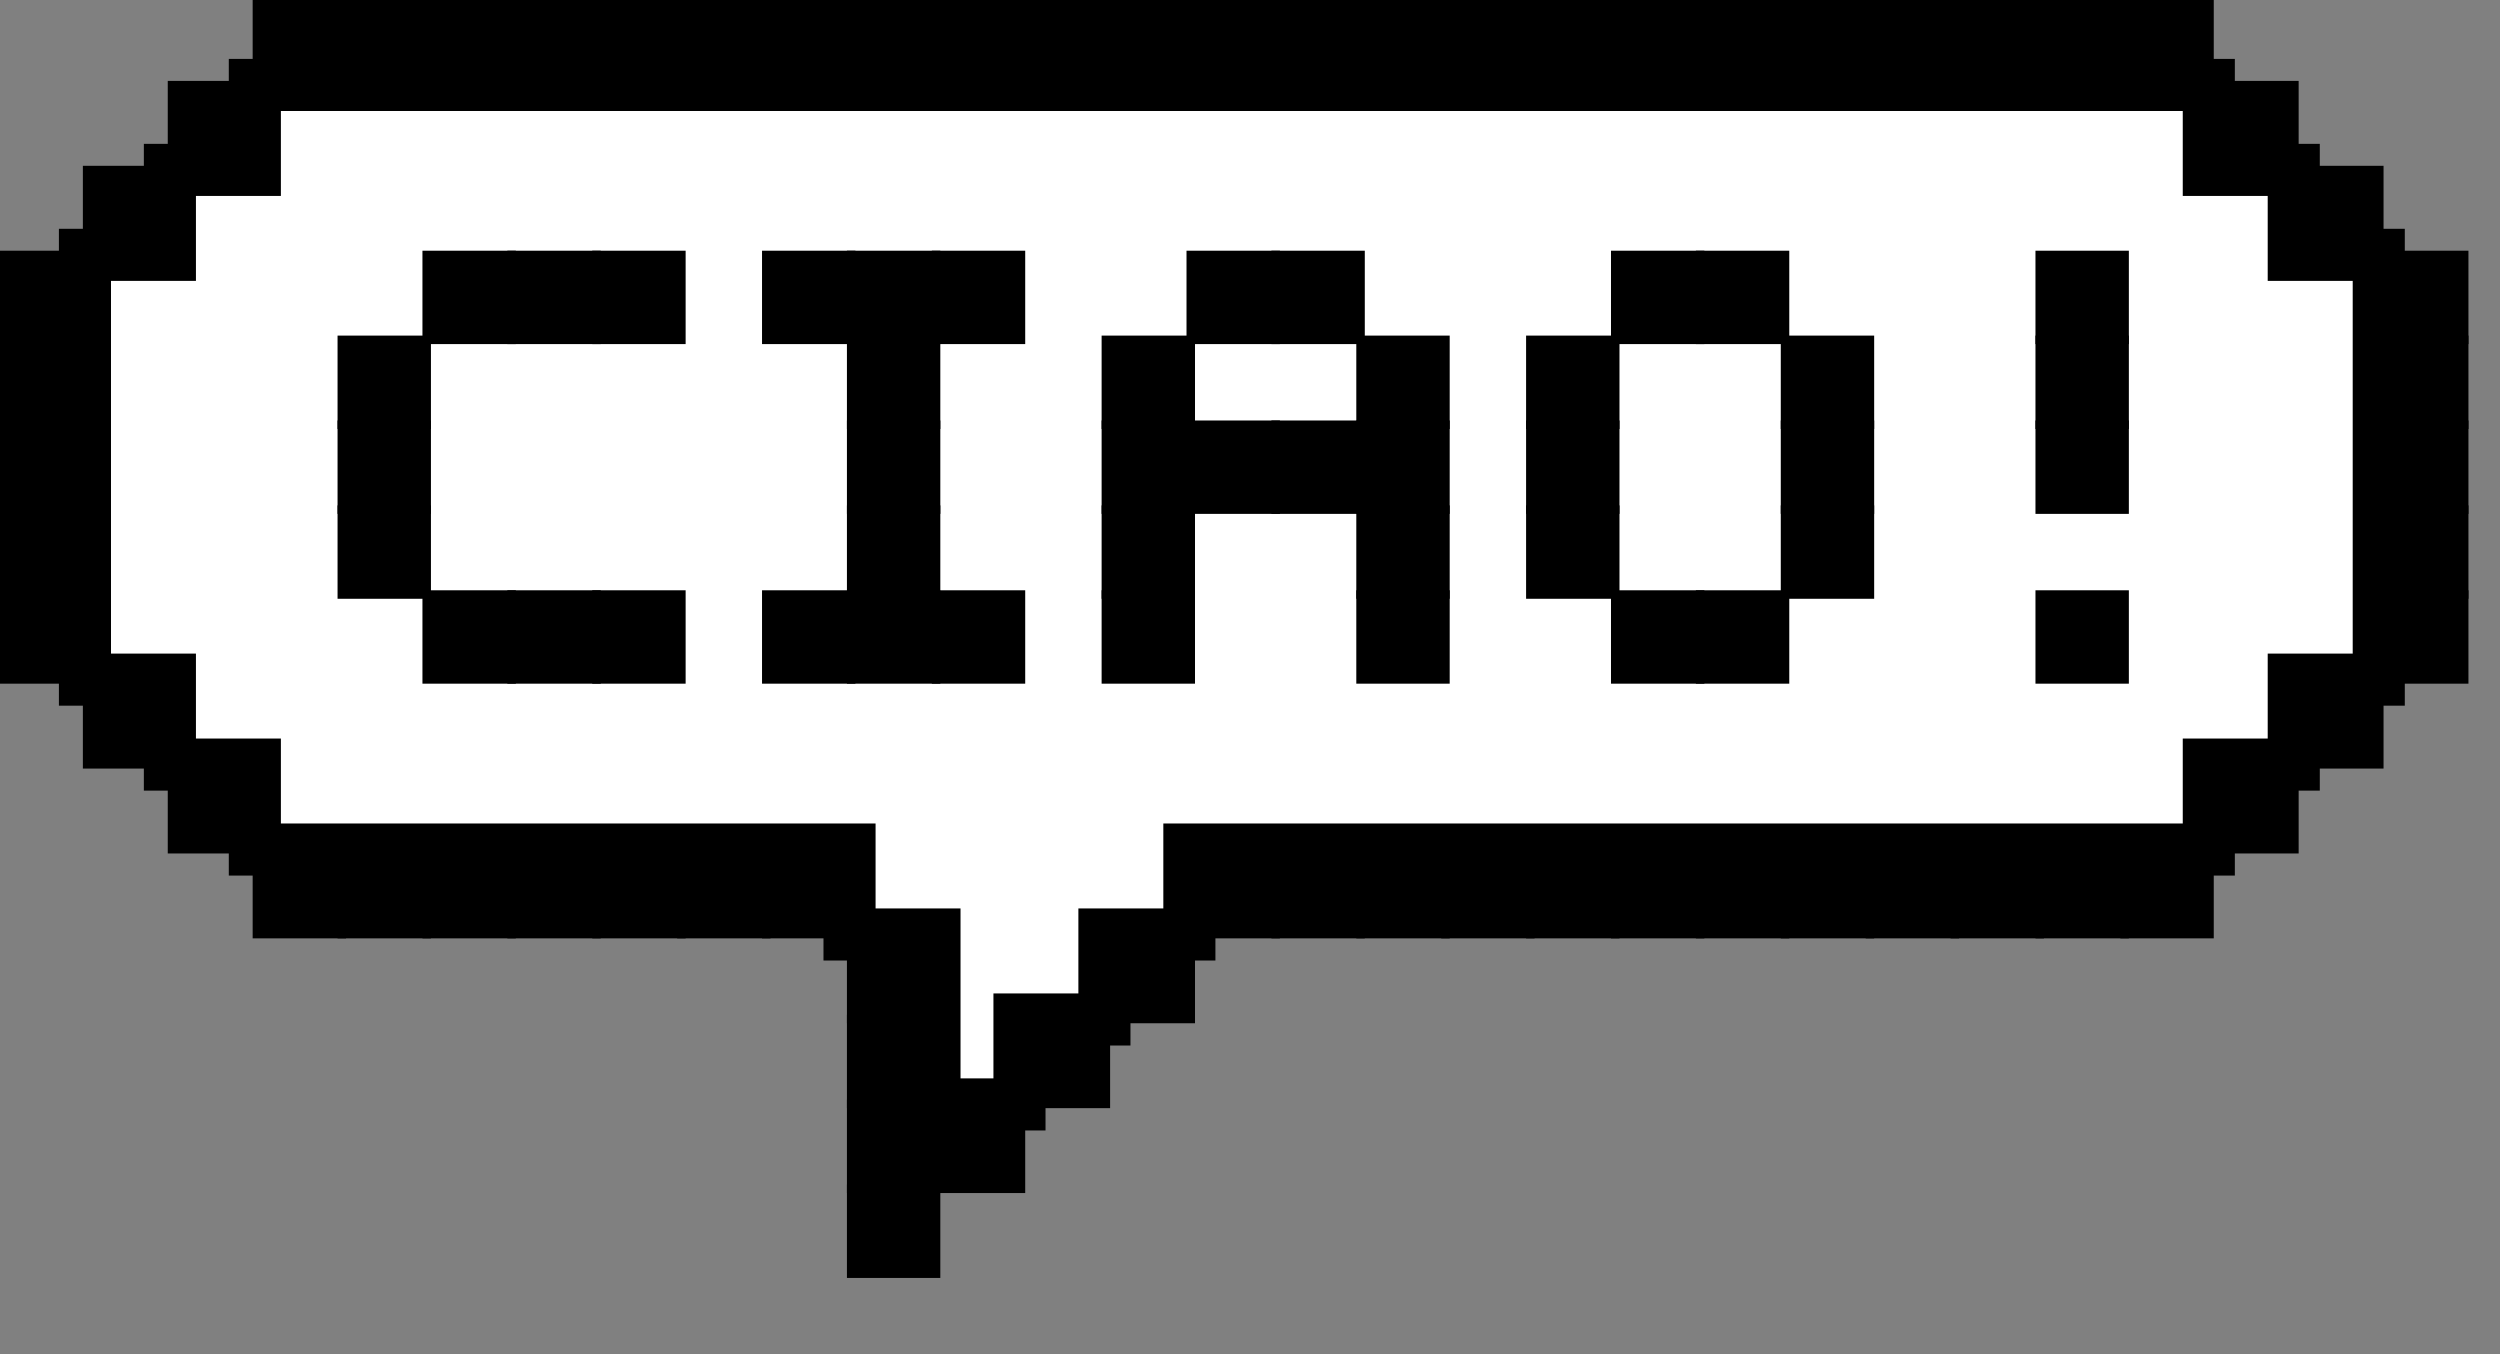 <svg width="48" height="26" xmlns="http://www.w3.org/2000/svg">
 <rect width="100%" height="100%" fill="#808080" stroke="none"/>
 <!-- Created with Method Draw - http://github.com/duopixel/Method-Draw/ -->

 <g>
  <title>background</title>
  <rect fill="none" id="canvas_background" height="28" width="50" y="-1" x="-1"/>
  <g display="none" overflow="visible" y="0" x="0" height="100%" width="100%" id="canvasGrid">
   <rect fill="url(#gridpattern)" stroke-width="0" y="0" x="0" height="100%" width="100%"/>
  </g>
 </g>
 <g>
  <title>Layer 1</title>
  <style transform="matrix(0.211,0,0,0.211,79.197,7.383) " type="text/css">.st0{fill:#FFFFFF;}</style>
  <g stroke="null" id="svg_117">
   <polygon stroke="null" id="svg_5" points="42.409,1.631 42.409,3.262 44.04,3.262 44.04,4.893 45.672,4.893 45.672,13.049 44.04,13.049 44.04,14.68 42.409,14.68 42.409,16.311 22.836,16.311 22.836,17.942 21.205,17.942 21.205,19.574 19.574,19.574 19.574,21.205 17.942,21.205 17.942,17.942 16.311,17.942 16.311,16.311 4.893,16.311 4.893,14.68 3.262,14.68 3.262,13.049 1.631,13.049 1.631,4.893 3.262,4.893 3.262,3.262 4.893,3.262 4.893,1.631 " class="st0"/>
   <rect stroke="null" transform="matrix(0.163,0,0,0.163,62.103,6.644) " id="svg_6" height="10" width="10" y="-10.73" x="-330.739"/>
   <rect stroke="null" transform="matrix(0.163,0,0,0.163,62.103,6.644) " id="svg_7" height="10" width="10" y="-0.73" x="-340.739"/>
   <rect stroke="null" transform="matrix(0.163,0,0,0.163,62.103,6.644) " id="svg_8" height="10" width="10" y="9.27" x="-340.739"/>
   <rect stroke="null" transform="matrix(0.163,0,0,0.163,62.103,6.644) " id="svg_9" height="10" width="10" y="19.27" x="-340.739"/>
   <rect stroke="null" transform="matrix(0.163,0,0,0.163,62.103,6.644) " id="svg_10" height="10" width="10" y="29.27" x="-330.739"/>
   <rect stroke="null" transform="matrix(0.163,0,0,0.163,62.103,6.644) " id="svg_11" height="10" width="10" y="-10.73" x="-230.739"/>
   <rect stroke="null" transform="matrix(0.163,0,0,0.163,62.103,6.644) " id="svg_12" height="10" width="10" y="-10.73" x="-310.739"/>
   <rect stroke="null" transform="matrix(0.163,0,0,0.163,62.103,6.644) " id="svg_13" height="10" width="10" y="29.27" x="-290.739"/>
   <rect stroke="null" transform="matrix(0.163,0,0,0.163,62.103,6.644) " id="svg_14" height="10" width="10" y="29.27" x="-310.739"/>
   <rect stroke="null" transform="matrix(0.163,0,0,0.163,62.103,6.644) " id="svg_15" height="10" width="10" y="-10.73" x="-320.739"/>
   <rect stroke="null" transform="matrix(0.163,0,0,0.163,62.103,6.644) " id="svg_16" height="10" width="10" y="-10.73" x="-290.739"/>
   <rect stroke="null" transform="matrix(0.163,0,0,0.163,62.103,6.644) " id="svg_17" height="10" width="10" y="9.27" x="-280.739"/>
   <rect stroke="null" transform="matrix(0.163,0,0,0.163,62.103,6.644) " id="svg_18" height="10" width="10" y="29.27" x="-320.739"/>
   <rect stroke="null" transform="matrix(0.163,0,0,0.163,62.103,6.644) " id="svg_19" height="10" width="10" y="-10.73" x="-280.739"/>
   <rect stroke="null" transform="matrix(0.163,0,0,0.163,62.103,6.644) " id="svg_20" height="10" width="10" y="-10.73" x="-270.739"/>
   <rect stroke="null" transform="matrix(0.163,0,0,0.163,62.103,6.644) " id="svg_21" height="10" width="10" y="-10.73" x="-240.739"/>
   <rect stroke="null" transform="matrix(0.163,0,0,0.163,62.103,6.644) " id="svg_22" height="10" width="10" y="9.27" x="-240.739"/>
   <rect stroke="null" transform="matrix(0.163,0,0,0.163,62.103,6.644) " id="svg_23" height="10" width="10" y="-0.73" x="-280.739"/>
   <rect stroke="null" transform="matrix(0.163,0,0,0.163,62.103,6.644) " id="svg_24" height="10" width="10" y="19.27" x="-280.739"/>
   <rect stroke="null" transform="matrix(0.163,0,0,0.163,62.103,6.644) " id="svg_25" height="10" width="10" y="29.27" x="-280.739"/>
   <rect stroke="null" transform="matrix(0.163,0,0,0.163,62.103,6.644) " id="svg_26" height="10" width="10" y="29.27" x="-270.739"/>
   <rect stroke="null" transform="matrix(0.163,0,0,0.163,62.103,6.644) " id="svg_27" height="10" width="10" y="-0.73" x="-170.739"/>
   <rect stroke="null" transform="matrix(0.163,0,0,0.163,62.103,6.644) " id="svg_28" height="10" width="10" y="-0.73" x="-250.739"/>
   <rect stroke="null" transform="matrix(0.163,0,0,0.163,62.103,6.644) " id="svg_29" height="10" width="10" y="9.27" x="-250.739"/>
   <rect stroke="null" transform="matrix(0.163,0,0,0.163,62.103,6.644) " id="svg_30" height="10" width="10" y="19.27" x="-250.739"/>
   <rect stroke="null" transform="matrix(0.163,0,0,0.163,62.103,6.644) " id="svg_31" height="10" width="10" y="-0.73" x="-220.739"/>
   <rect stroke="null" transform="matrix(0.163,0,0,0.163,62.103,6.644) " id="svg_32" height="10" width="10" y="29.27" x="-250.739"/>
   <rect stroke="null" transform="matrix(0.163,0,0,0.163,62.103,6.644) " id="svg_33" height="10" width="10" y="9.27" x="-200.739"/>
   <rect stroke="null" transform="matrix(0.163,0,0,0.163,62.103,6.644) " id="svg_34" height="10" width="10" y="19.27" x="-200.739"/>
   <rect stroke="null" transform="matrix(0.163,0,0,0.163,62.103,6.644) " id="svg_35" height="10" width="10" y="29.27" x="-220.739"/>
   <rect stroke="null" transform="matrix(0.163,0,0,0.163,62.103,6.644) " id="svg_36" height="10" width="10" y="9.27" x="-220.739"/>
   <rect stroke="null" transform="matrix(0.163,0,0,0.163,62.103,6.644) " id="svg_37" height="10" width="10" y="19.27" x="-220.739"/>
   <rect stroke="null" transform="matrix(0.163,0,0,0.163,62.103,6.644) " id="svg_38" height="10" width="10" y="-10.73" x="-190.739"/>
   <rect stroke="null" transform="matrix(0.163,0,0,0.163,62.103,6.644) " id="svg_39" height="10" width="10" y="-0.73" x="-200.739"/>
   <rect stroke="null" transform="matrix(0.163,0,0,0.163,62.103,6.644) " id="svg_40" height="10" width="10" y="29.27" x="-180.739"/>
   <rect stroke="null" transform="matrix(0.163,0,0,0.163,62.103,6.644) " id="svg_41" height="10" width="10" y="-40.73" x="-340.739"/>
   <rect stroke="null" transform="matrix(0.163,0,0,0.163,62.103,6.644) " id="svg_42" height="10" width="10" y="-40.73" x="-330.739"/>
   <rect stroke="null" transform="matrix(0.163,0,0,0.163,62.103,6.644) " id="svg_43" height="10" width="10" y="-40.73" x="-320.739"/>
   <rect stroke="null" transform="matrix(0.163,0,0,0.163,62.103,6.644) " id="svg_44" height="10" width="10" y="-40.73" x="-310.739"/>
   <rect stroke="null" transform="matrix(0.163,0,0,0.163,62.103,6.644) " id="svg_45" height="10" width="10" y="-40.73" x="-300.739"/>
   <rect stroke="null" transform="matrix(0.163,0,0,0.163,62.103,6.644) " id="svg_46" height="10" width="10" y="-40.73" x="-290.739"/>
   <rect stroke="null" transform="matrix(0.163,0,0,0.163,62.103,6.644) " id="svg_47" height="10" width="10" y="-40.73" x="-280.739"/>
   <rect stroke="null" transform="matrix(0.163,0,0,0.163,62.103,6.644) " id="svg_48" height="10" width="10" y="-40.73" x="-270.739"/>
   <rect stroke="null" transform="matrix(0.163,0,0,0.163,62.103,6.644) " id="svg_49" height="10" width="10" y="-40.73" x="-260.739"/>
   <rect stroke="null" transform="matrix(0.163,0,0,0.163,62.103,6.644) " id="svg_50" height="10" width="10" y="-40.73" x="-250.739"/>
   <rect stroke="null" transform="matrix(0.163,0,0,0.163,62.103,6.644) " id="svg_51" height="10" width="10" y="-40.73" x="-240.739"/>
   <rect stroke="null" transform="matrix(0.163,0,0,0.163,62.103,6.644) " id="svg_52" height="10" width="10" y="-40.73" x="-230.739"/>
   <rect stroke="null" transform="matrix(0.163,0,0,0.163,62.103,6.644) " id="svg_53" height="10" width="10" y="-40.73" x="-220.739"/>
   <rect stroke="null" transform="matrix(0.163,0,0,0.163,62.103,6.644) " id="svg_54" height="10" width="10" y="-40.73" x="-210.739"/>
   <rect stroke="null" transform="matrix(0.163,0,0,0.163,62.103,6.644) " id="svg_55" height="10" width="10" y="-40.73" x="-200.739"/>
   <rect stroke="null" transform="matrix(0.163,0,0,0.163,62.103,6.644) " id="svg_56" height="10" width="10" y="59.27" x="-340.739"/>
   <rect stroke="null" transform="matrix(0.163,0,0,0.163,62.103,6.644) " id="svg_57" height="10" width="10" y="59.27" x="-330.739"/>
   <rect stroke="null" transform="matrix(0.163,0,0,0.163,62.103,6.644) " id="svg_58" height="10" width="10" y="59.27" x="-320.739"/>
   <rect stroke="null" transform="matrix(0.163,0,0,0.163,62.103,6.644) " id="svg_59" height="10" width="10" y="59.27" x="-310.739"/>
   <rect stroke="null" transform="matrix(0.163,0,0,0.163,62.103,6.644) " id="svg_60" height="10" width="10" y="59.27" x="-300.739"/>
   <rect stroke="null" transform="matrix(0.163,0,0,0.163,62.103,6.644) " id="svg_61" height="10" width="10" y="59.27" x="-290.739"/>
   <rect stroke="null" transform="matrix(0.163,0,0,0.163,62.103,6.644) " id="svg_62" height="10" width="10" y="69.27" x="-280.739"/>
   <rect stroke="null" transform="matrix(0.163,0,0,0.163,62.103,6.644) " id="svg_63" height="10" width="10" y="79.27" x="-280.739"/>
   <rect stroke="null" transform="matrix(0.163,0,0,0.163,62.103,6.644) " id="svg_64" height="10" width="10" y="89.27" x="-280.739"/>
   <rect stroke="null" transform="matrix(0.163,0,0,0.163,62.103,6.644) " id="svg_65" height="10" width="10" y="59.27" x="-240.739"/>
   <rect stroke="null" transform="matrix(0.163,0,0,0.163,62.103,6.644) " id="svg_66" height="10" width="10" y="59.27" x="-230.739"/>
   <rect stroke="null" transform="matrix(0.163,0,0,0.163,62.103,6.644) " id="svg_67" height="10" width="10" y="59.27" x="-220.739"/>
   <rect stroke="null" transform="matrix(0.163,0,0,0.163,62.103,6.644) " id="svg_68" height="10" width="10" y="59.27" x="-210.739"/>
   <rect stroke="null" transform="matrix(0.163,0,0,0.163,62.103,6.644) " id="svg_69" height="10" width="10" y="59.27" x="-200.739"/>
   <rect stroke="null" transform="matrix(0.163,0,0,0.163,62.103,6.644) " id="svg_70" height="10" width="10" y="-40.73" x="-350.739"/>
   <rect stroke="null" transform="matrix(0.163,0,0,0.163,62.103,6.644) " id="svg_71" height="10" width="10" y="-30.73" x="-360.739"/>
   <rect stroke="null" transform="matrix(0.163,0,0,0.163,62.103,6.644) " id="svg_72" height="10" width="10" y="49.27" x="-360.739"/>
   <rect stroke="null" transform="matrix(0.163,0,0,0.163,62.103,6.644) " id="svg_73" height="10" width="10" y="-20.73" x="-370.739"/>
   <rect stroke="null" transform="matrix(0.163,0,0,0.163,62.103,6.644) " id="svg_74" height="10" width="10" y="39.27" x="-370.739"/>
   <rect stroke="null" transform="matrix(0.163,0,0,0.163,62.103,6.644) " id="svg_75" height="10" width="10" y="9.27" x="-380.739"/>
   <rect stroke="null" transform="matrix(0.163,0,0,0.163,62.103,6.644) " id="svg_76" height="10" width="10" y="19.27" x="-380.739"/>
   <rect stroke="null" transform="matrix(0.163,0,0,0.163,62.103,6.644) " id="svg_77" height="10" width="10" y="29.27" x="-380.739"/>
   <rect stroke="null" transform="matrix(0.163,0,0,0.163,62.103,6.644) " id="svg_78" height="10" width="10" y="59.27" x="-350.739"/>
   <rect stroke="null" transform="matrix(0.163,0,0,0.163,62.103,6.644) " id="svg_79" height="10" width="10" y="-10.73" x="-380.739"/>
   <rect stroke="null" transform="matrix(0.163,0,0,0.163,62.103,6.644) " id="svg_80" height="10" width="10" y="-0.73" x="-380.739"/>
   <rect stroke="null" transform="matrix(0.163,0,0,0.163,62.103,6.644) " id="svg_81" height="10" width="10" y="-40.73" x="-190.739"/>
   <rect stroke="null" transform="matrix(0.163,0,0,0.163,62.103,6.644) " id="svg_82" height="10" width="10" y="59.27" x="-190.739"/>
   <rect stroke="null" transform="matrix(0.163,0,0,0.163,62.103,6.644) " id="svg_83" height="10" width="10" y="-40.73" x="-180.739"/>
   <rect stroke="null" transform="matrix(0.163,0,0,0.163,62.103,6.644) " id="svg_84" height="10" width="10" y="-30.73" x="-120.739"/>
   <rect stroke="null" transform="matrix(0.163,0,0,0.163,62.103,6.644) " id="svg_85" height="10" width="10" y="-20.73" x="-110.739"/>
   <rect stroke="null" transform="matrix(0.163,0,0,0.163,62.103,6.644) " id="svg_86" height="10" width="10" y="-10.73" x="-100.739"/>
   <rect stroke="null" transform="matrix(0.163,0,0,0.163,62.103,6.644) " id="svg_87" height="10" width="10" y="-0.73" x="-100.739"/>
   <rect stroke="null" transform="matrix(0.163,0,0,0.163,62.103,6.644) " id="svg_88" height="10" width="10" y="9.27" x="-100.739"/>
   <rect stroke="null" transform="matrix(0.163,0,0,0.163,62.103,6.644) " id="svg_89" height="10" width="10" y="19.27" x="-100.739"/>
   <rect stroke="null" transform="matrix(0.163,0,0,0.163,62.103,6.644) " id="svg_90" height="10" width="10" y="29.27" x="-100.739"/>
   <rect stroke="null" transform="matrix(0.163,0,0,0.163,62.103,6.644) " id="svg_91" height="10" width="10" y="39.27" x="-110.739"/>
   <rect stroke="null" transform="matrix(0.163,0,0,0.163,62.103,6.644) " id="svg_92" height="10" width="10" y="49.27" x="-120.739"/>
   <rect stroke="null" transform="matrix(0.163,0,0,0.163,62.103,6.644) " id="svg_93" height="10" width="10" y="59.27" x="-180.739"/>
   <rect stroke="null" transform="matrix(0.163,0,0,0.163,62.103,6.644) " id="svg_94" height="10" width="10" y="69.27" x="-250.739"/>
   <rect stroke="null" transform="matrix(0.163,0,0,0.163,62.103,6.644) " id="svg_95" height="10" width="10" y="79.27" x="-260.739"/>
   <rect stroke="null" transform="matrix(0.163,0,0,0.163,62.103,6.644) " id="svg_96" height="10" width="10" y="89.27" x="-270.739"/>
   <rect stroke="null" transform="matrix(0.163,0,0,0.163,62.103,6.644) " id="svg_97" height="10" width="10" y="99.27" x="-280.739"/>
   <rect stroke="null" transform="matrix(0.163,0,0,0.163,62.103,6.644) " id="svg_98" height="10" width="10" y="29.27" x="-190.739"/>
   <rect stroke="null" transform="matrix(0.163,0,0,0.163,62.103,6.644) " id="svg_99" height="10" width="10" y="19.27" x="-170.739"/>
   <rect stroke="null" transform="matrix(0.163,0,0,0.163,62.103,6.644) " id="svg_100" height="10" width="10" y="9.27" x="-230.739"/>
   <rect stroke="null" transform="matrix(0.163,0,0,0.163,62.103,6.644) " id="svg_101" height="10" width="10" y="-10.73" x="-180.739"/>
   <rect stroke="null" transform="matrix(0.163,0,0,0.163,62.103,6.644) " id="svg_102" height="10" width="10" y="9.27" x="-170.739"/>
   <rect stroke="null" transform="matrix(0.163,0,0,0.163,62.103,6.644) " id="svg_103" height="10" width="10" y="9.27" x="-140.739"/>
   <rect stroke="null" transform="matrix(0.163,0,0,0.163,62.103,6.644) " id="svg_104" height="10" width="10" y="-10.73" x="-140.739"/>
   <rect stroke="null" transform="matrix(0.163,0,0,0.163,62.103,6.644) " id="svg_105" height="10" width="10" y="-0.73" x="-140.739"/>
   <rect stroke="null" transform="matrix(0.163,0,0,0.163,62.103,6.644) " id="svg_106" height="10" width="10" y="29.27" x="-140.739"/>
   <rect stroke="null" transform="matrix(0.163,0,0,0.163,62.103,6.644) " id="svg_107" height="10" width="10" y="-40.73" x="-170.739"/>
   <rect stroke="null" transform="matrix(0.163,0,0,0.163,62.103,6.644) " id="svg_108" height="10" width="10" y="-40.73" x="-160.739"/>
   <rect stroke="null" transform="matrix(0.163,0,0,0.163,62.103,6.644) " id="svg_109" height="10" width="10" y="59.27" x="-170.739"/>
   <rect stroke="null" transform="matrix(0.163,0,0,0.163,62.103,6.644) " id="svg_110" height="10" width="10" y="59.27" x="-160.739"/>
   <rect stroke="null" transform="matrix(0.163,0,0,0.163,62.103,6.644) " id="svg_111" height="10" width="10" y="-40.73" x="-150.739"/>
   <rect stroke="null" transform="matrix(0.163,0,0,0.163,62.103,6.644) " id="svg_112" height="10" width="10" y="59.27" x="-150.739"/>
   <rect stroke="null" transform="matrix(0.163,0,0,0.163,62.103,6.644) " id="svg_113" height="10" width="10" y="-40.73" x="-140.739"/>
   <rect stroke="null" transform="matrix(0.163,0,0,0.163,62.103,6.644) " id="svg_114" height="10" width="10" y="59.27" x="-140.739"/>
   <rect stroke="null" transform="matrix(0.163,0,0,0.163,62.103,6.644) " id="svg_115" height="10" width="10" y="-40.73" x="-130.739"/>
   <rect stroke="null" transform="matrix(0.163,0,0,0.163,62.103,6.644) " id="svg_116" height="10" width="10" y="59.27" x="-130.739"/>
  </g>
 </g>
</svg>